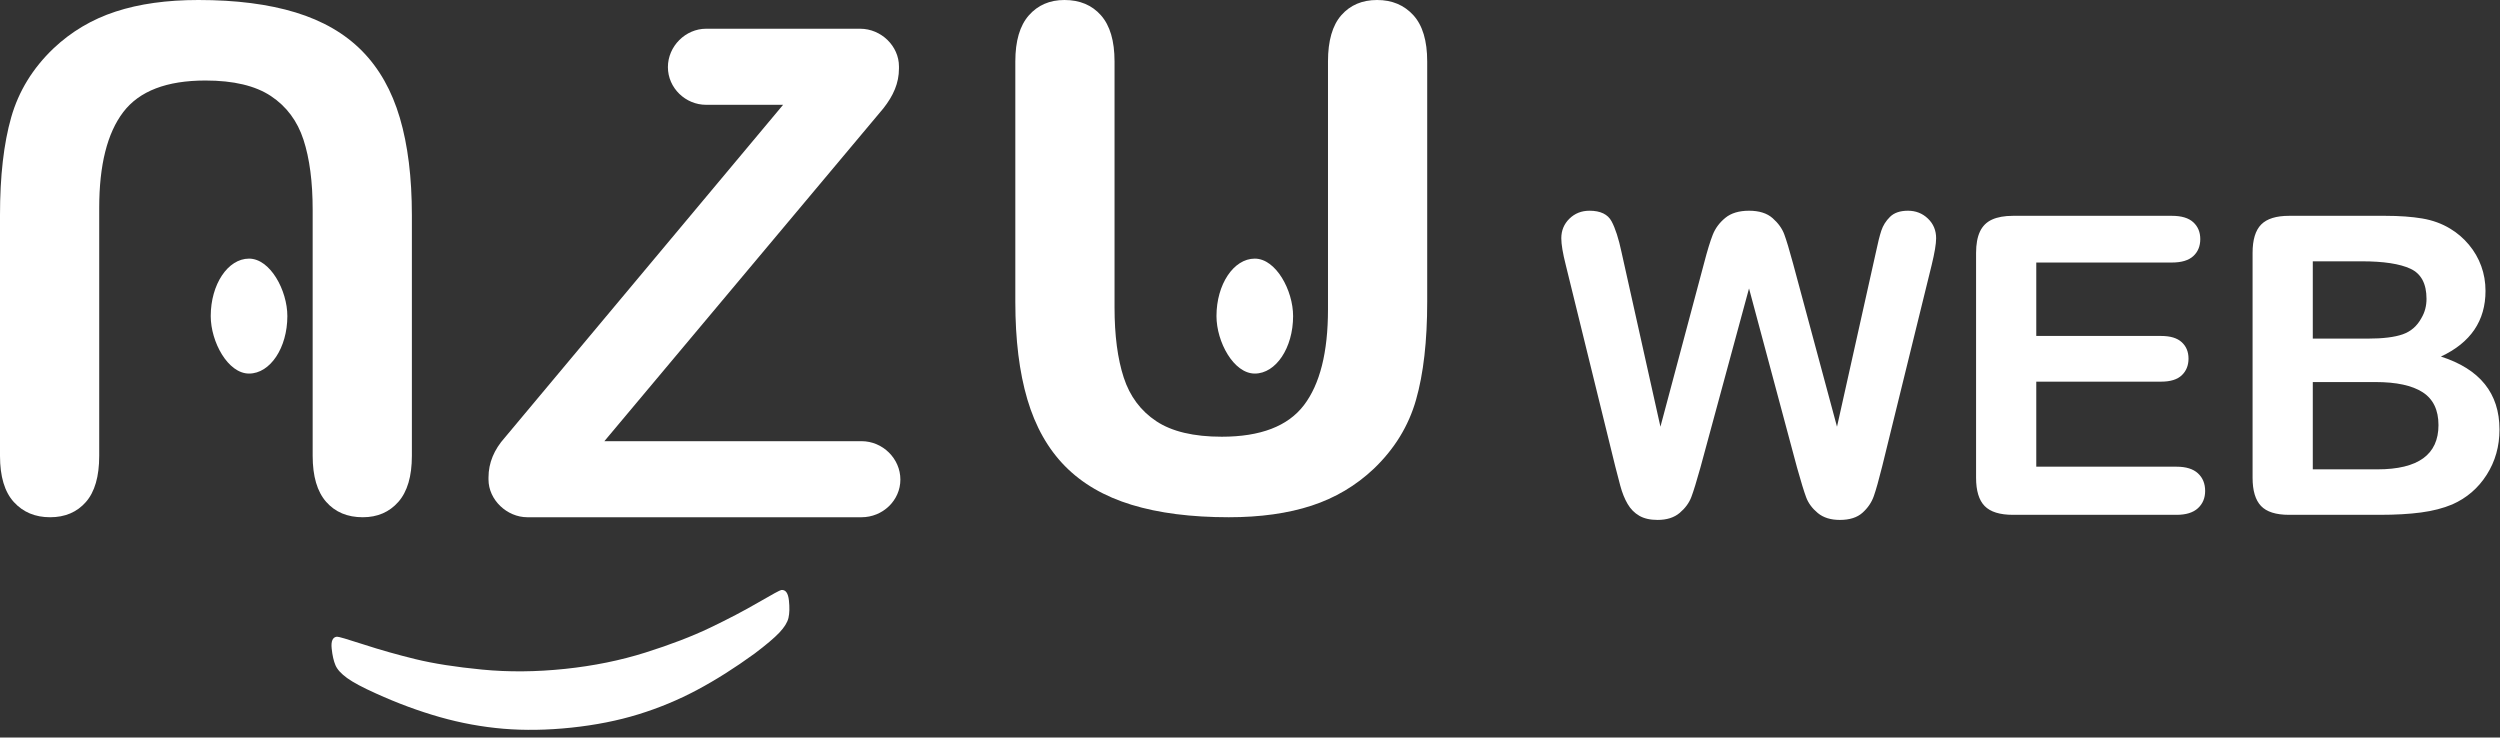<?xml version="1.0" encoding="UTF-8" standalone="no"?>
<svg width="261px" height="77px" viewBox="0 0 261 77" version="1.1" xmlns="http://www.w3.org/2000/svg" xmlns:xlink="http://www.w3.org/1999/xlink" xmlns:sketch="http://www.bohemiancoding.com/sketch/ns">
    <rect x="0" y="0" width="261" height="77" fill="#333333" stroke="none"/>
    <!-- Generator: Sketch 3.4.4 (17249) - http://www.bohemiancoding.com/sketch -->
    <title>logo</title>
    <desc>Created with Sketch.</desc>
    <defs></defs>
    <g id="Welcome" stroke="none" stroke-width="1" fill="none" fill-rule="evenodd" sketch:type="MSPage">
        <g id="logo" sketch:type="MSLayerGroup" fill="#FFFFFF">
            <path d="M59.64,75.966 C57.138,76.229 54.776,76.267 52.554,76.081 C50.332,75.894 48.12,75.489 45.919,74.864 C43.718,74.239 41.491,73.415 39.24,72.392 C37.869,71.777 36.87,71.244 36.245,70.793 C35.62,70.341 35.213,69.896 35.024,69.455 C34.835,69.014 34.703,68.435 34.628,67.716 C34.545,66.933 34.728,66.518 35.175,66.471 C35.324,66.455 36.262,66.728 37.987,67.29 C39.713,67.852 41.513,68.361 43.386,68.818 C45.26,69.276 47.576,69.638 50.335,69.905 C53.093,70.173 55.98,70.148 58.995,69.831 C61.977,69.518 64.773,68.949 67.383,68.126 C69.993,67.302 72.239,66.44 74.121,65.54 C76.003,64.639 77.682,63.76 79.158,62.902 C80.634,62.044 81.438,61.609 81.57,61.595 C82.018,61.548 82.282,61.916 82.365,62.698 C82.442,63.433 82.426,64.037 82.316,64.509 C82.207,64.98 81.888,65.494 81.36,66.051 C80.833,66.607 79.971,67.335 78.776,68.236 C76.722,69.728 74.723,70.992 72.78,72.028 C70.838,73.065 68.795,73.913 66.654,74.574 C64.512,75.236 62.174,75.699 59.64,75.966 L59.64,75.966 Z" id="smile" sketch:type="MSShapeGroup"></path>
            <path d="M89.943,54 C92.156,54 94,52.251 94,50.066 C94,47.88 92.156,46.059 89.943,46.059 L63.096,46.059 L92.23,11.306 C93.262,9.994 93.852,8.683 93.852,7.153 L93.852,6.934 C93.852,4.821 92.009,3 89.796,3 L73.712,3 C71.573,3 69.729,4.821 69.729,7.007 C69.729,9.193 71.573,10.941 73.712,10.941 L81.756,10.941 L52.696,45.694 C51.59,46.933 51,48.317 51,49.847 L51,50.066 C51,52.179 52.918,54 55.057,54 L89.943,54 Z" id="z-letter" sketch:type="MSShapeGroup"></path>
            <path d="M106,31.524 L106,6.412 C106,4.274 106.471,2.672 107.412,1.603 C108.354,0.534 109.592,0 111.127,0 C112.731,0 114.004,0.534 114.945,1.603 C115.887,2.672 116.358,4.274 116.358,6.412 L116.358,32.094 C116.358,35.015 116.677,37.454 117.317,39.414 C117.956,41.373 119.089,42.892 120.717,43.973 C122.344,45.053 124.623,45.594 127.552,45.594 C131.598,45.594 134.457,44.495 136.131,42.299 C137.805,40.102 138.642,36.772 138.642,32.307 L138.642,6.412 C138.642,4.251 139.107,2.642 140.037,1.585 C140.967,0.528 142.211,0 143.769,0 C145.327,0 146.588,0.528 147.553,1.585 C148.518,2.642 149,4.251 149,6.412 L149,31.524 C149,35.608 148.611,39.016 147.832,41.747 C147.053,44.478 145.582,46.876 143.42,48.942 C141.56,50.699 139.398,51.982 136.933,52.789 C134.469,53.596 131.586,54 128.285,54 C124.355,54 120.973,53.567 118.136,52.7 C115.3,51.833 112.986,50.491 111.196,48.675 C109.406,46.858 108.092,44.531 107.255,41.693 C106.418,38.856 106,35.466 106,31.524 L106,31.524 Z" id="u-letter" sketch:type="MSShapeGroup"></path>
            <rect id="eye-right" sketch:type="MSShapeGroup" x="127" y="27" width="8" height="12" rx="8"></rect>
            <rect id="eye-left" sketch:type="MSShapeGroup" x="22" y="27" width="8" height="12" rx="8"></rect>
            <path d="M43,47.588 C43,49.726 42.529,51.328 41.588,52.397 C40.646,53.466 39.408,54 37.873,54 C36.269,54 34.996,53.466 34.055,52.397 C33.113,51.328 32.642,49.726 32.642,47.588 L32.642,21.906 C32.642,18.985 32.323,16.546 31.683,14.586 C31.044,12.627 29.911,11.108 28.283,10.027 C26.656,8.947 24.377,8.406 21.448,8.406 C17.402,8.406 14.543,9.505 12.869,11.701 C11.195,13.898 10.358,17.228 10.358,21.693 L10.358,47.588 C10.358,49.749 9.893,51.358 8.963,52.415 C8.033,53.472 6.789,54 5.231,54 C3.673,54 2.412,53.472 1.447,52.415 C0.482,51.358 0,49.749 0,47.588 L7.10542736e-15,22.476 C7.10542736e-15,18.392 0.389,14.984 1.168,12.253 C1.947,9.522 3.418,7.124 5.58,5.058 C7.44,3.301 9.602,2.018 12.067,1.211 C14.531,0.404 17.414,-1.42108547e-14 20.715,-1.42108547e-14 C24.645,-1.42108547e-14 28.027,0.433 30.864,1.3 C33.7,2.167 36.014,3.509 37.804,5.325 C39.594,7.142 40.908,9.469 41.745,12.307 C42.582,15.144 43,18.534 43,22.476 L43,47.588 Z" id="a-letter" sketch:type="MSShapeGroup"></path>
            <path d="M187.614,48.829 L182.598,30.113 L177.519,48.829 C177.123,50.249 176.81,51.267 176.577,51.885 C176.344,52.502 175.938,53.056 175.36,53.546 C174.781,54.035 174.012,54.28 173.053,54.28 C172.277,54.28 171.638,54.135 171.138,53.844 C170.637,53.553 170.231,53.141 169.921,52.609 C169.61,52.076 169.356,51.445 169.159,50.714 C168.961,49.983 168.785,49.305 168.63,48.68 L163.466,27.664 C163.155,26.443 163,25.513 163,24.875 C163,24.065 163.282,23.384 163.847,22.83 C164.411,22.277 165.109,22 165.942,22 C167.085,22 167.854,22.369 168.249,23.107 C168.644,23.845 168.989,24.917 169.286,26.322 L173.349,44.549 L177.899,27.494 C178.238,26.188 178.541,25.194 178.81,24.513 C179.078,23.831 179.515,23.242 180.122,22.745 C180.728,22.248 181.554,22 182.598,22 C183.656,22 184.478,22.259 185.063,22.777 C185.649,23.295 186.055,23.86 186.28,24.47 C186.506,25.08 186.81,26.088 187.19,27.494 L191.783,44.549 L195.847,26.322 C196.044,25.371 196.231,24.626 196.407,24.087 C196.584,23.547 196.887,23.065 197.317,22.639 C197.748,22.213 198.372,22 199.19,22 C200.009,22 200.704,22.273 201.275,22.82 C201.847,23.366 202.132,24.051 202.132,24.875 C202.132,25.457 201.977,26.386 201.667,27.664 L196.503,48.68 C196.15,50.1 195.857,51.14 195.624,51.8 C195.392,52.46 194.996,53.038 194.439,53.535 C193.882,54.032 193.095,54.28 192.079,54.28 C191.12,54.28 190.351,54.039 189.772,53.556 C189.194,53.074 188.792,52.531 188.566,51.927 C188.34,51.324 188.023,50.291 187.614,48.829 L187.614,48.829 Z M226.746,27.408 L212.587,27.408 L212.587,35.074 L225.624,35.074 C226.584,35.074 227.3,35.29 227.772,35.723 C228.245,36.156 228.481,36.728 228.481,37.437 C228.481,38.147 228.249,38.726 227.783,39.173 C227.317,39.62 226.598,39.844 225.624,39.844 L212.587,39.844 L212.587,48.723 L227.233,48.723 C228.22,48.723 228.965,48.953 229.466,49.415 C229.966,49.876 230.217,50.49 230.217,51.257 C230.217,51.995 229.966,52.595 229.466,53.056 C228.965,53.517 228.22,53.748 227.233,53.748 L210.153,53.748 C208.785,53.748 207.801,53.443 207.201,52.832 C206.601,52.222 206.302,51.235 206.302,49.873 L206.302,26.408 C206.302,25.499 206.436,24.757 206.704,24.183 C206.972,23.608 207.392,23.189 207.963,22.926 C208.534,22.664 209.265,22.532 210.153,22.532 L226.746,22.532 C227.748,22.532 228.492,22.756 228.979,23.203 C229.466,23.65 229.709,24.236 229.709,24.96 C229.709,25.698 229.466,26.291 228.979,26.738 C228.492,27.185 227.748,27.408 226.746,27.408 L226.746,27.408 Z M248.46,53.748 L238.979,53.748 C237.61,53.748 236.633,53.439 236.048,52.822 C235.462,52.204 235.169,51.221 235.169,49.873 L235.169,26.408 C235.169,25.031 235.469,24.041 236.069,23.437 C236.668,22.834 237.638,22.532 238.979,22.532 L249.032,22.532 C250.513,22.532 251.797,22.625 252.884,22.809 C253.97,22.994 254.944,23.349 255.804,23.874 C256.538,24.314 257.187,24.871 257.751,25.545 C258.316,26.22 258.746,26.965 259.042,27.781 C259.339,28.597 259.487,29.46 259.487,30.368 C259.487,33.491 257.935,35.777 254.831,37.225 C258.908,38.531 260.947,41.071 260.947,44.847 C260.947,46.594 260.503,48.166 259.614,49.564 C258.725,50.962 257.526,51.995 256.016,52.662 C255.071,53.059 253.984,53.34 252.757,53.503 C251.529,53.666 250.097,53.748 248.46,53.748 L248.46,53.748 Z M247.995,39.886 L241.455,39.886 L241.455,49 L248.206,49 C252.453,49 254.577,47.459 254.577,44.379 C254.577,42.803 254.026,41.661 252.926,40.951 C251.825,40.241 250.182,39.886 247.995,39.886 L247.995,39.886 Z M241.455,27.281 L241.455,35.351 L247.212,35.351 C248.778,35.351 249.988,35.202 250.841,34.904 C251.695,34.605 252.347,34.038 252.799,33.2 C253.152,32.604 253.328,31.937 253.328,31.199 C253.328,29.623 252.771,28.576 251.656,28.058 C250.541,27.54 248.841,27.281 246.556,27.281 L241.455,27.281 Z" id="WEB" sketch:type="MSShapeGroup"></path>
        </g>
    </g>
</svg>